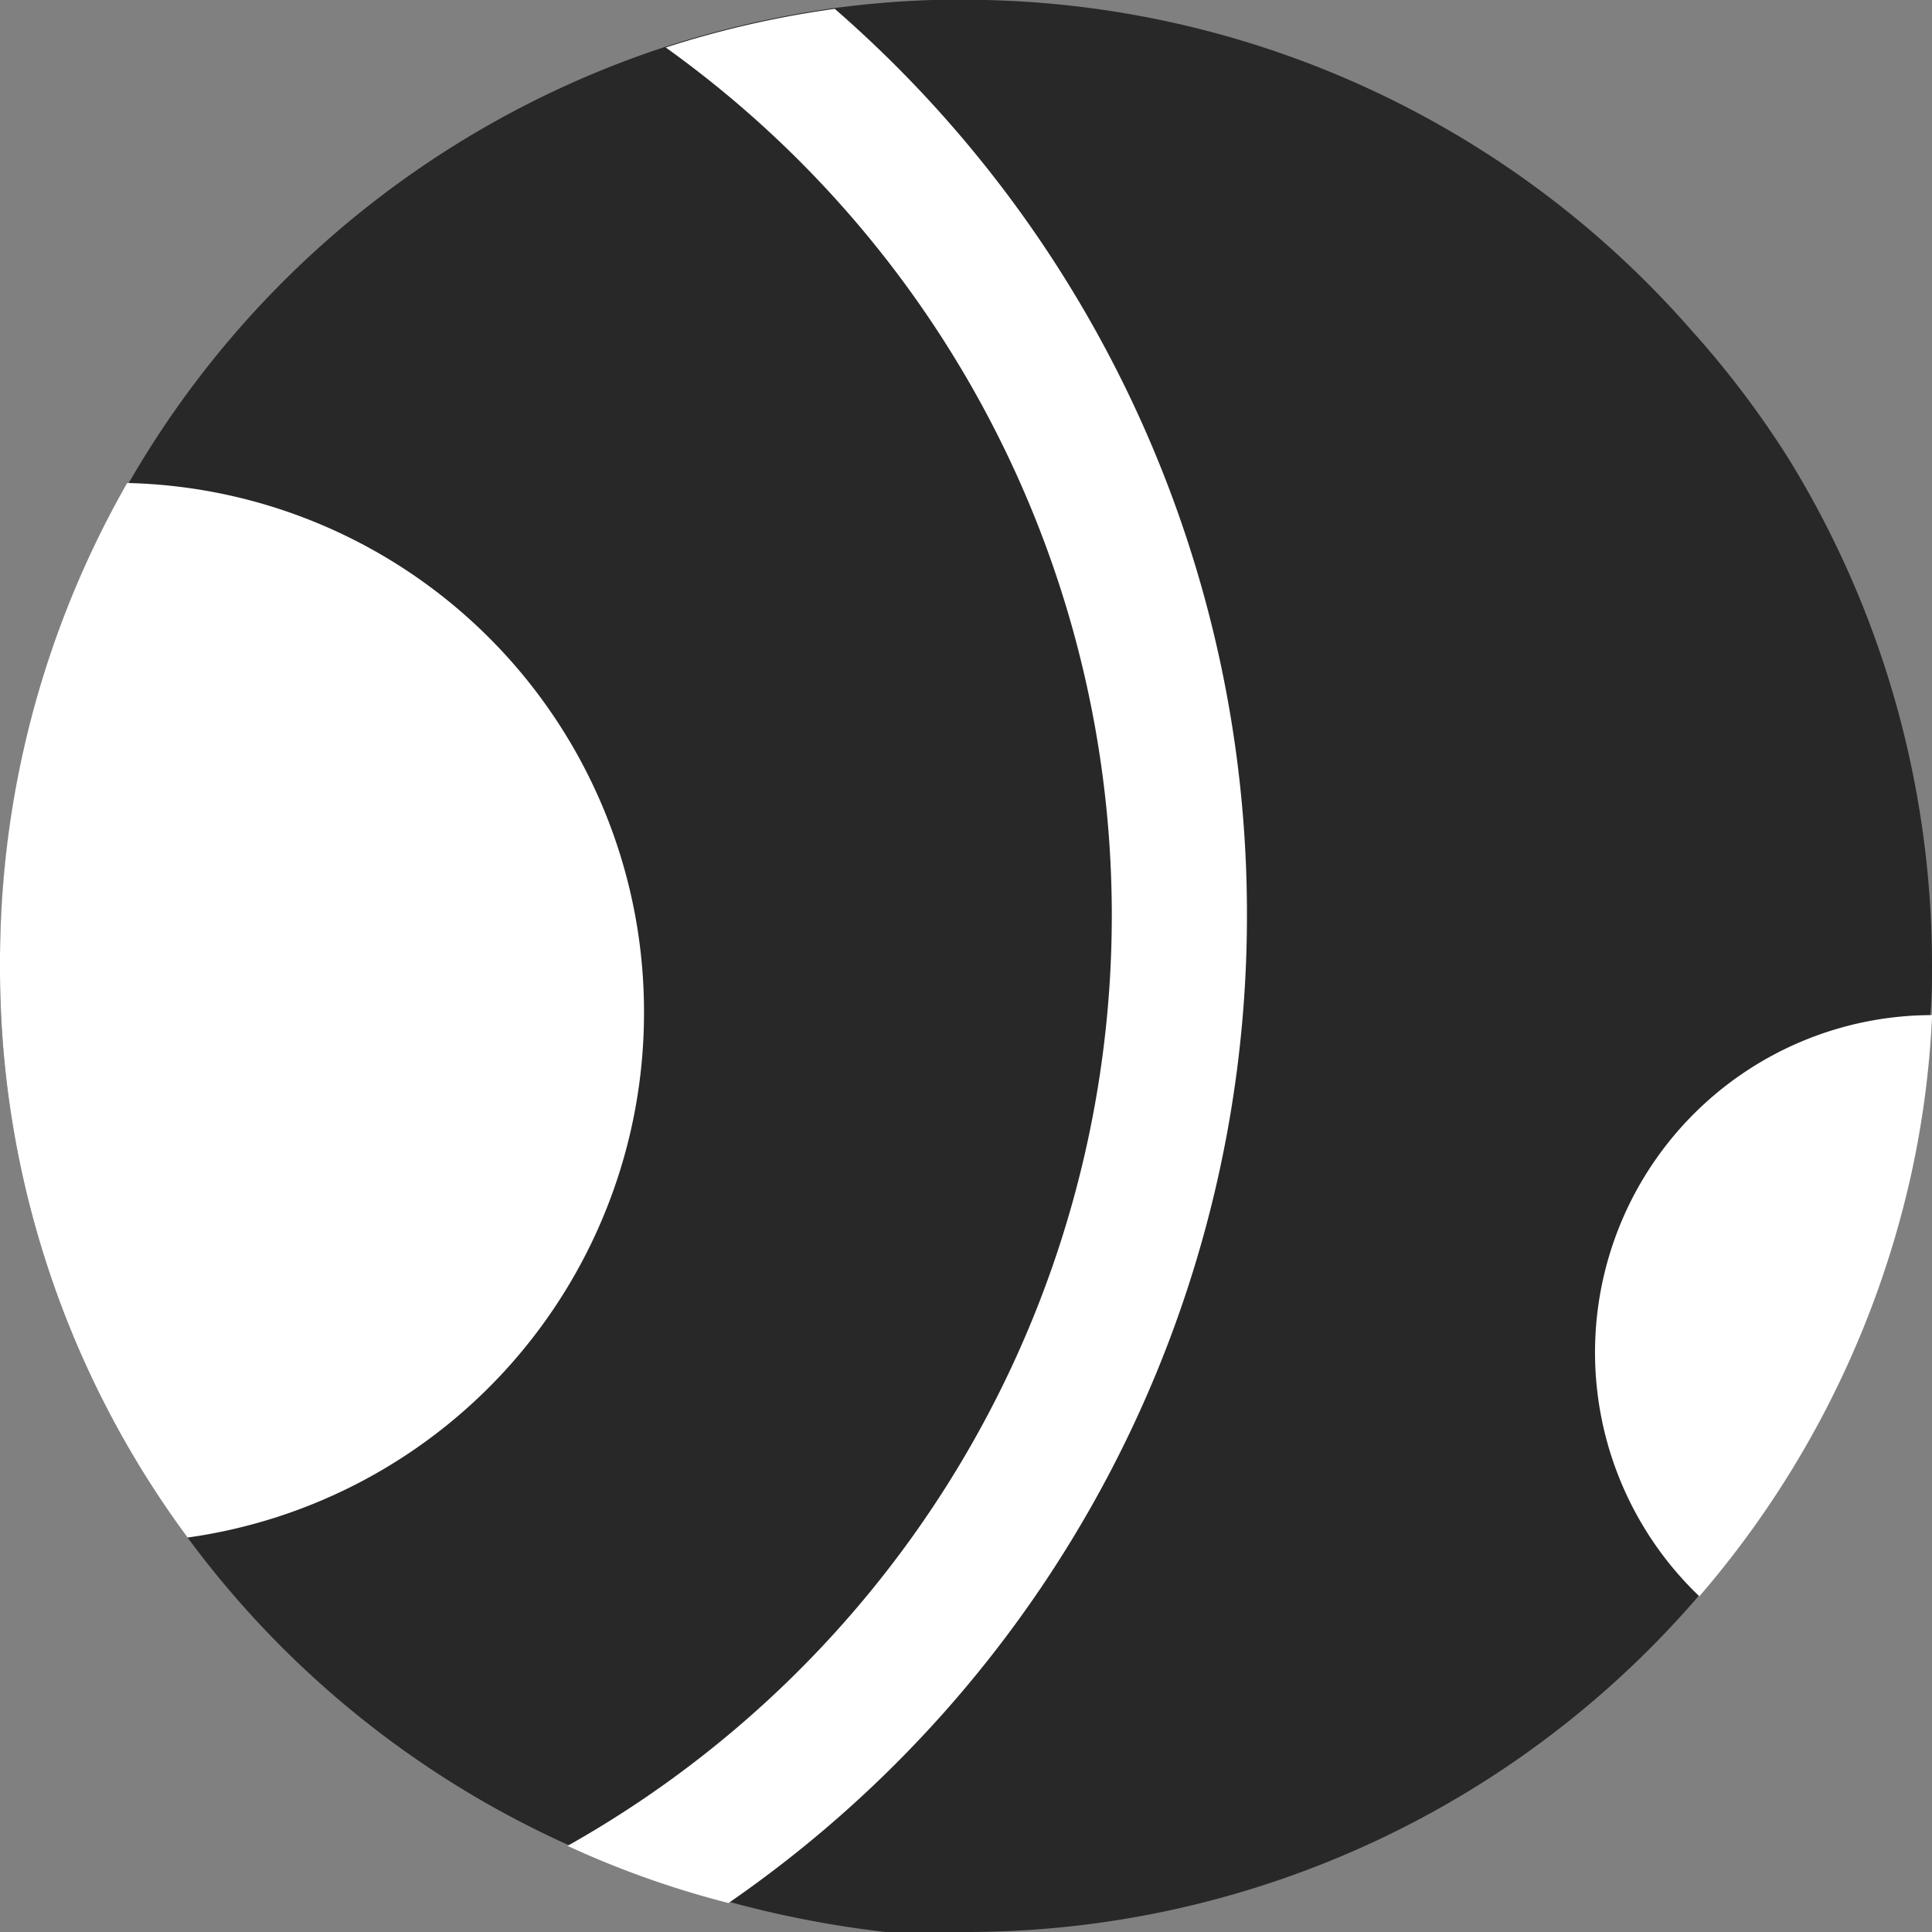 <svg xmlns="http://www.w3.org/2000/svg" viewBox="0 0 24 24"><rect x="0" y="0" width="24" height="24" fill="#808080" stroke="none"/><defs><style>.cls-1{fill:#282828}.cls-2{fill:#fff}</style></defs><g id="Layer_2" data-name="Layer 2"><path d="M24,12a12,12,0,0,0-1.78-6.3A11.74,11.74,0,0,0,21,4.09,12,12,0,0,0,12.24,0h-.66a12.08,12.08,0,0,0-1.21.1,12.31,12.31,0,0,0-2.1.48A12,12,0,0,0,0,12a11.87,11.87,0,0,0,2.33,7.1v0a12,12,0,0,0,4.71,3.81,11.61,11.61,0,0,0,2,.71A13,13,0,0,0,11,24c.35,0,.69,0,1,0a12,12,0,0,0,11.71-9.36,11.66,11.66,0,0,0,.27-2v-.05C24,12.41,24,12.2,24,12Z" class="cls-1"/><path d="M8,12.61A6.57,6.57,0,0,0,1.58,6,12,12,0,0,0,0,12a11.87,11.87,0,0,0,2.33,7.1v0A6.58,6.58,0,0,0,8,12.61Z" class="cls-2"/><path d="M24,12.61a4.19,4.19,0,0,0-2.89,7.22,12,12,0,0,0,2.62-5.19,11.66,11.66,0,0,0,.27-2Z" class="cls-2"/><path d="M15.49,11.37A14.9,14.9,0,0,0,10.37.11a12.31,12.31,0,0,0-2.1.48A13.26,13.26,0,0,1,7.05,22.93a11.61,11.61,0,0,0,2,.71A14.9,14.9,0,0,0,15.49,11.37Z" class="cls-2"/></g></svg>